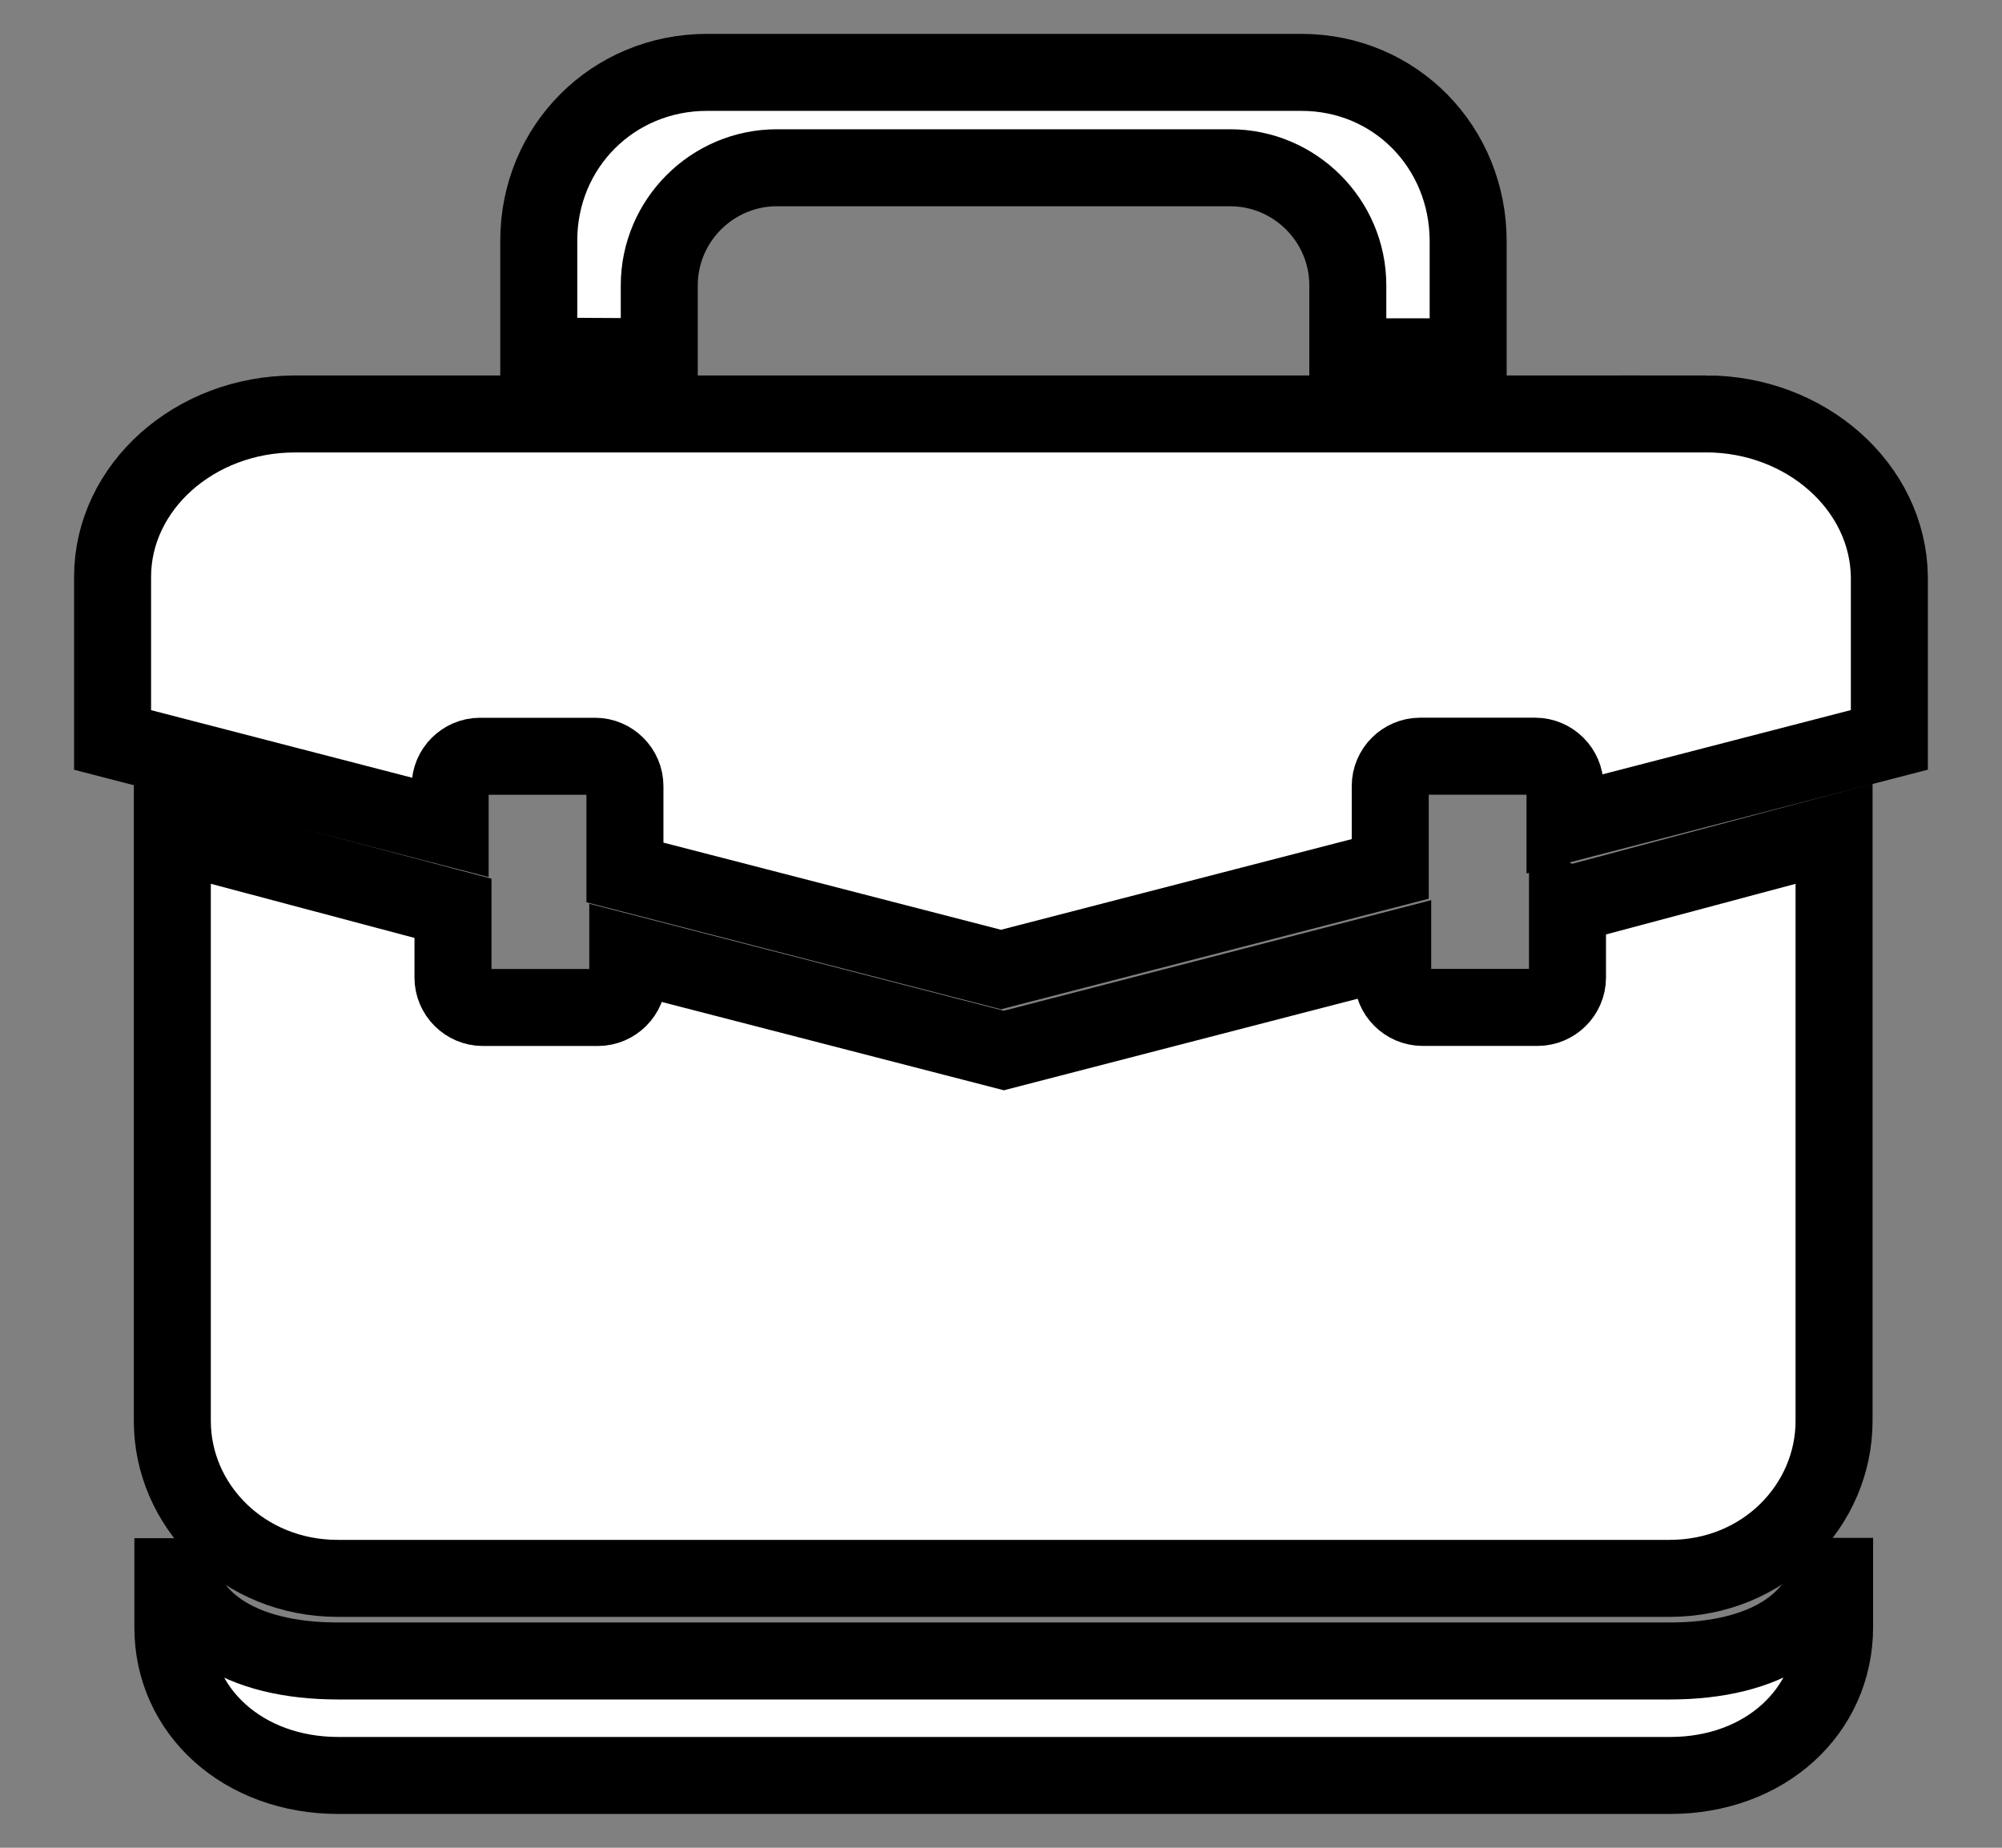 <svg width="26" height="24" xmlns="http://www.w3.org/2000/svg">

 <rect width="100%" height="100%" fill="#808080" stroke="none"/>

 <g>
  <rect fill="none" id="canvas_background" height="26" width="28" y="-1" x="-1"/>
 </g>
 <g>
  <title>Layer 1</title>
  <g stroke="null" id="svg_7">
   <path stroke="null" id="svg_2" fill="#ffffff" d="m20.357,11.752l0,0.946c0,0.212 -0.176,0.387 -0.387,0.387l-1.496,0c-0.212,0 -0.387,-0.176 -0.387,-0.387l0,-0.36l-5.05,1.307l-4.884,-1.261l0,0.315c0,0.212 -0.176,0.387 -0.387,0.387l-1.496,0c-0.212,0 -0.387,-0.176 -0.387,-0.387l0,-0.901l-3.645,-0.969l0,7.627c0,1.099 0.919,2.045 2.149,2.045l17.296,0c1.23,0 2.136,-0.951 2.136,-2.045l0,-7.627l-3.46,0.924z"/>
   <path stroke="null" id="svg_3" fill="#ffffff" d="m21.686,21.574l-17.296,0c-1.23,0 -2.145,-0.496 -2.145,-1.595l0,1.158c0,1.099 0.919,1.924 2.149,1.924l17.296,0c1.23,0 2.136,-0.829 2.136,-1.928l0,-1.158c0,1.099 -0.915,1.599 -2.14,1.599z"/>
   <path stroke="null" id="svg_4" fill="#ffffff" d="m22.155,5.377l-18.328,0c-1.302,0 -2.365,0.951 -2.365,2.117l0,2.117l4.384,1.135l0,-0.536c0,-0.212 0.176,-0.387 0.387,-0.387l1.496,0c0.212,0 0.387,0.176 0.387,0.387l0,1.122l4.884,1.261l5.055,-1.307l0,-1.077c0,-0.212 0.176,-0.387 0.387,-0.387l1.496,0c0.212,0 0.387,0.176 0.387,0.387l0,0.491l4.212,-1.09l0,-2.117c-0.014,-1.167 -1.081,-2.117 -2.383,-2.117z"/>
   <path stroke="null" id="svg_5" fill="#ffffff" d="m8.562,4.634l0,-0.928c0,-0.838 0.685,-1.527 1.527,-1.527l5.888,0c0.838,0 1.527,0.685 1.527,1.527l0,0.928l1.563,0l0,-1.5c0,-1.221 -0.946,-2.194 -2.167,-2.194l-7.718,0c-1.221,0 -2.185,0.964 -2.185,2.185l0,1.5l1.563,0.009z"/>
  </g>
 </g>
</svg>